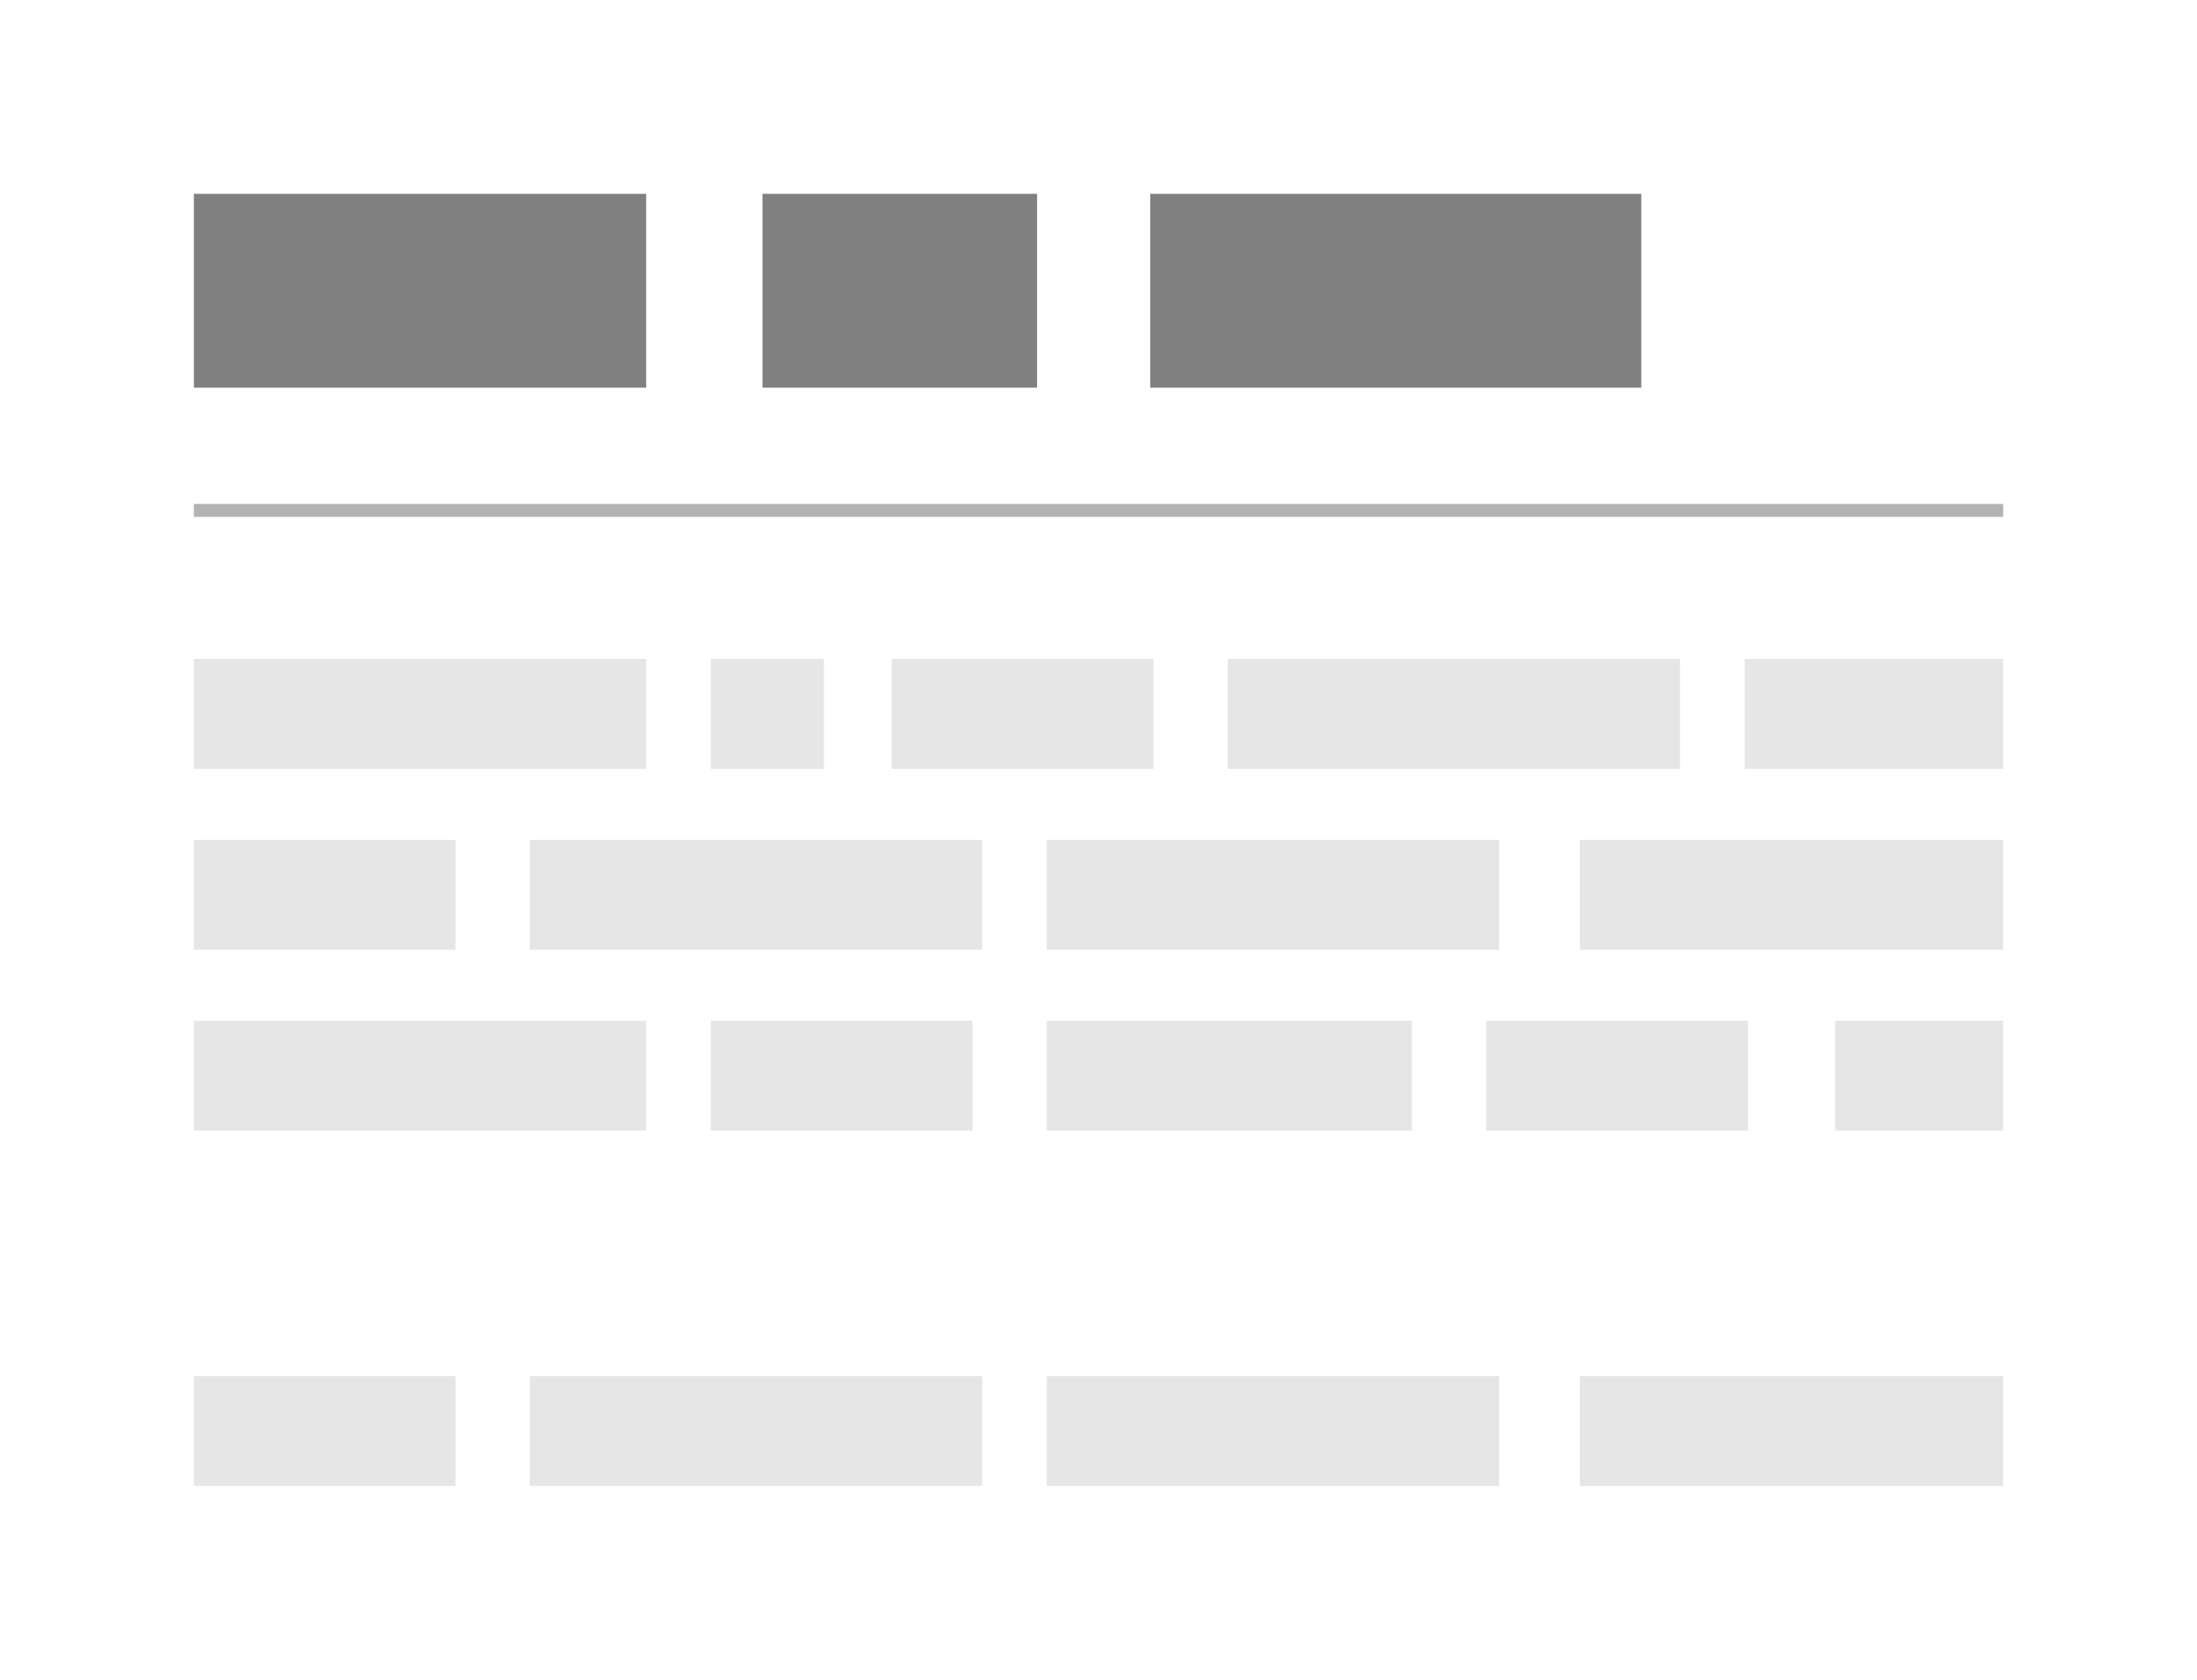 <svg id="svg8" height="130" viewBox="0 0 44.979 34.396" width="170" xmlns="http://www.w3.org/2000/svg"><g stroke-miterlimit="10"><path id="rect817" d="m3.969 3.969h9.26v3.969h-9.26z" fill="#808080" stroke-width=".262"/><path id="rect819" d="m15.61 3.969h5.622v3.969h-5.622z" fill="#808080" stroke-width=".204"/><path id="rect821" d="m23.548 3.969h10.054v3.969h-10.054z" fill="#808080" stroke-width=".273"/><g fill="#e6e6e6"><path id="rect825" d="m3.969 13.494h9.26v2.249h-9.26z" stroke-width=".198"/><path id="rect829" d="m14.552 13.494h2.315v2.249h-2.315z" stroke-width=".099"/><path id="rect831" d="m18.256 13.494h5.358v2.249h-5.358z" stroke-width=".15"/><path id="rect833" d="m25.135 13.494h9.26v2.249h-9.26z" stroke-width=".198"/><path id="rect835" d="m35.719 13.494h5.291v2.249h-5.291z" stroke-width=".149"/><path id="rect837" d="m10.848 17.198h9.26v2.249h-9.26z" stroke-width=".198"/><path id="rect839" d="m21.431 17.198h9.26v2.249h-9.26z" stroke-width=".198"/><path id="rect841" d="m3.969 17.198h5.358v2.249h-5.358z" stroke-width=".15"/><path id="rect845" d="m32.345 17.198h8.665v2.249h-8.665z" stroke-width=".191"/><path id="rect847" d="m14.552 20.902h5.358v2.249h-5.358z" stroke-width=".15"/><path id="rect849" d="m30.427 20.902h5.358v2.249h-5.358z" stroke-width=".15"/><path id="rect851" d="m37.571 20.902h3.439v2.249h-3.439z" stroke-width=".12"/><path id="rect853" d="m3.969 20.902h9.26v2.249h-9.26z" stroke-width=".198"/><path id="rect855" d="m21.431 20.902h7.474v2.249h-7.474z" stroke-width=".177"/><path id="rect857" d="m10.848 28.178h9.26v2.249h-9.26z" stroke-width=".198"/><path id="rect859" d="m21.431 28.178h9.26v2.249h-9.26z" stroke-width=".198"/><path id="rect861" d="m3.969 28.178h5.358v2.249h-5.358z" stroke-width=".15"/><path id="rect863" d="m32.345 28.178h8.665v2.249h-8.665z" stroke-width=".191"/></g><path id="rect848" d="m3.969 10.319h37.042v.265h-37.042z" fill="#b3b3b3" stroke-width=".136"/></g></svg>
